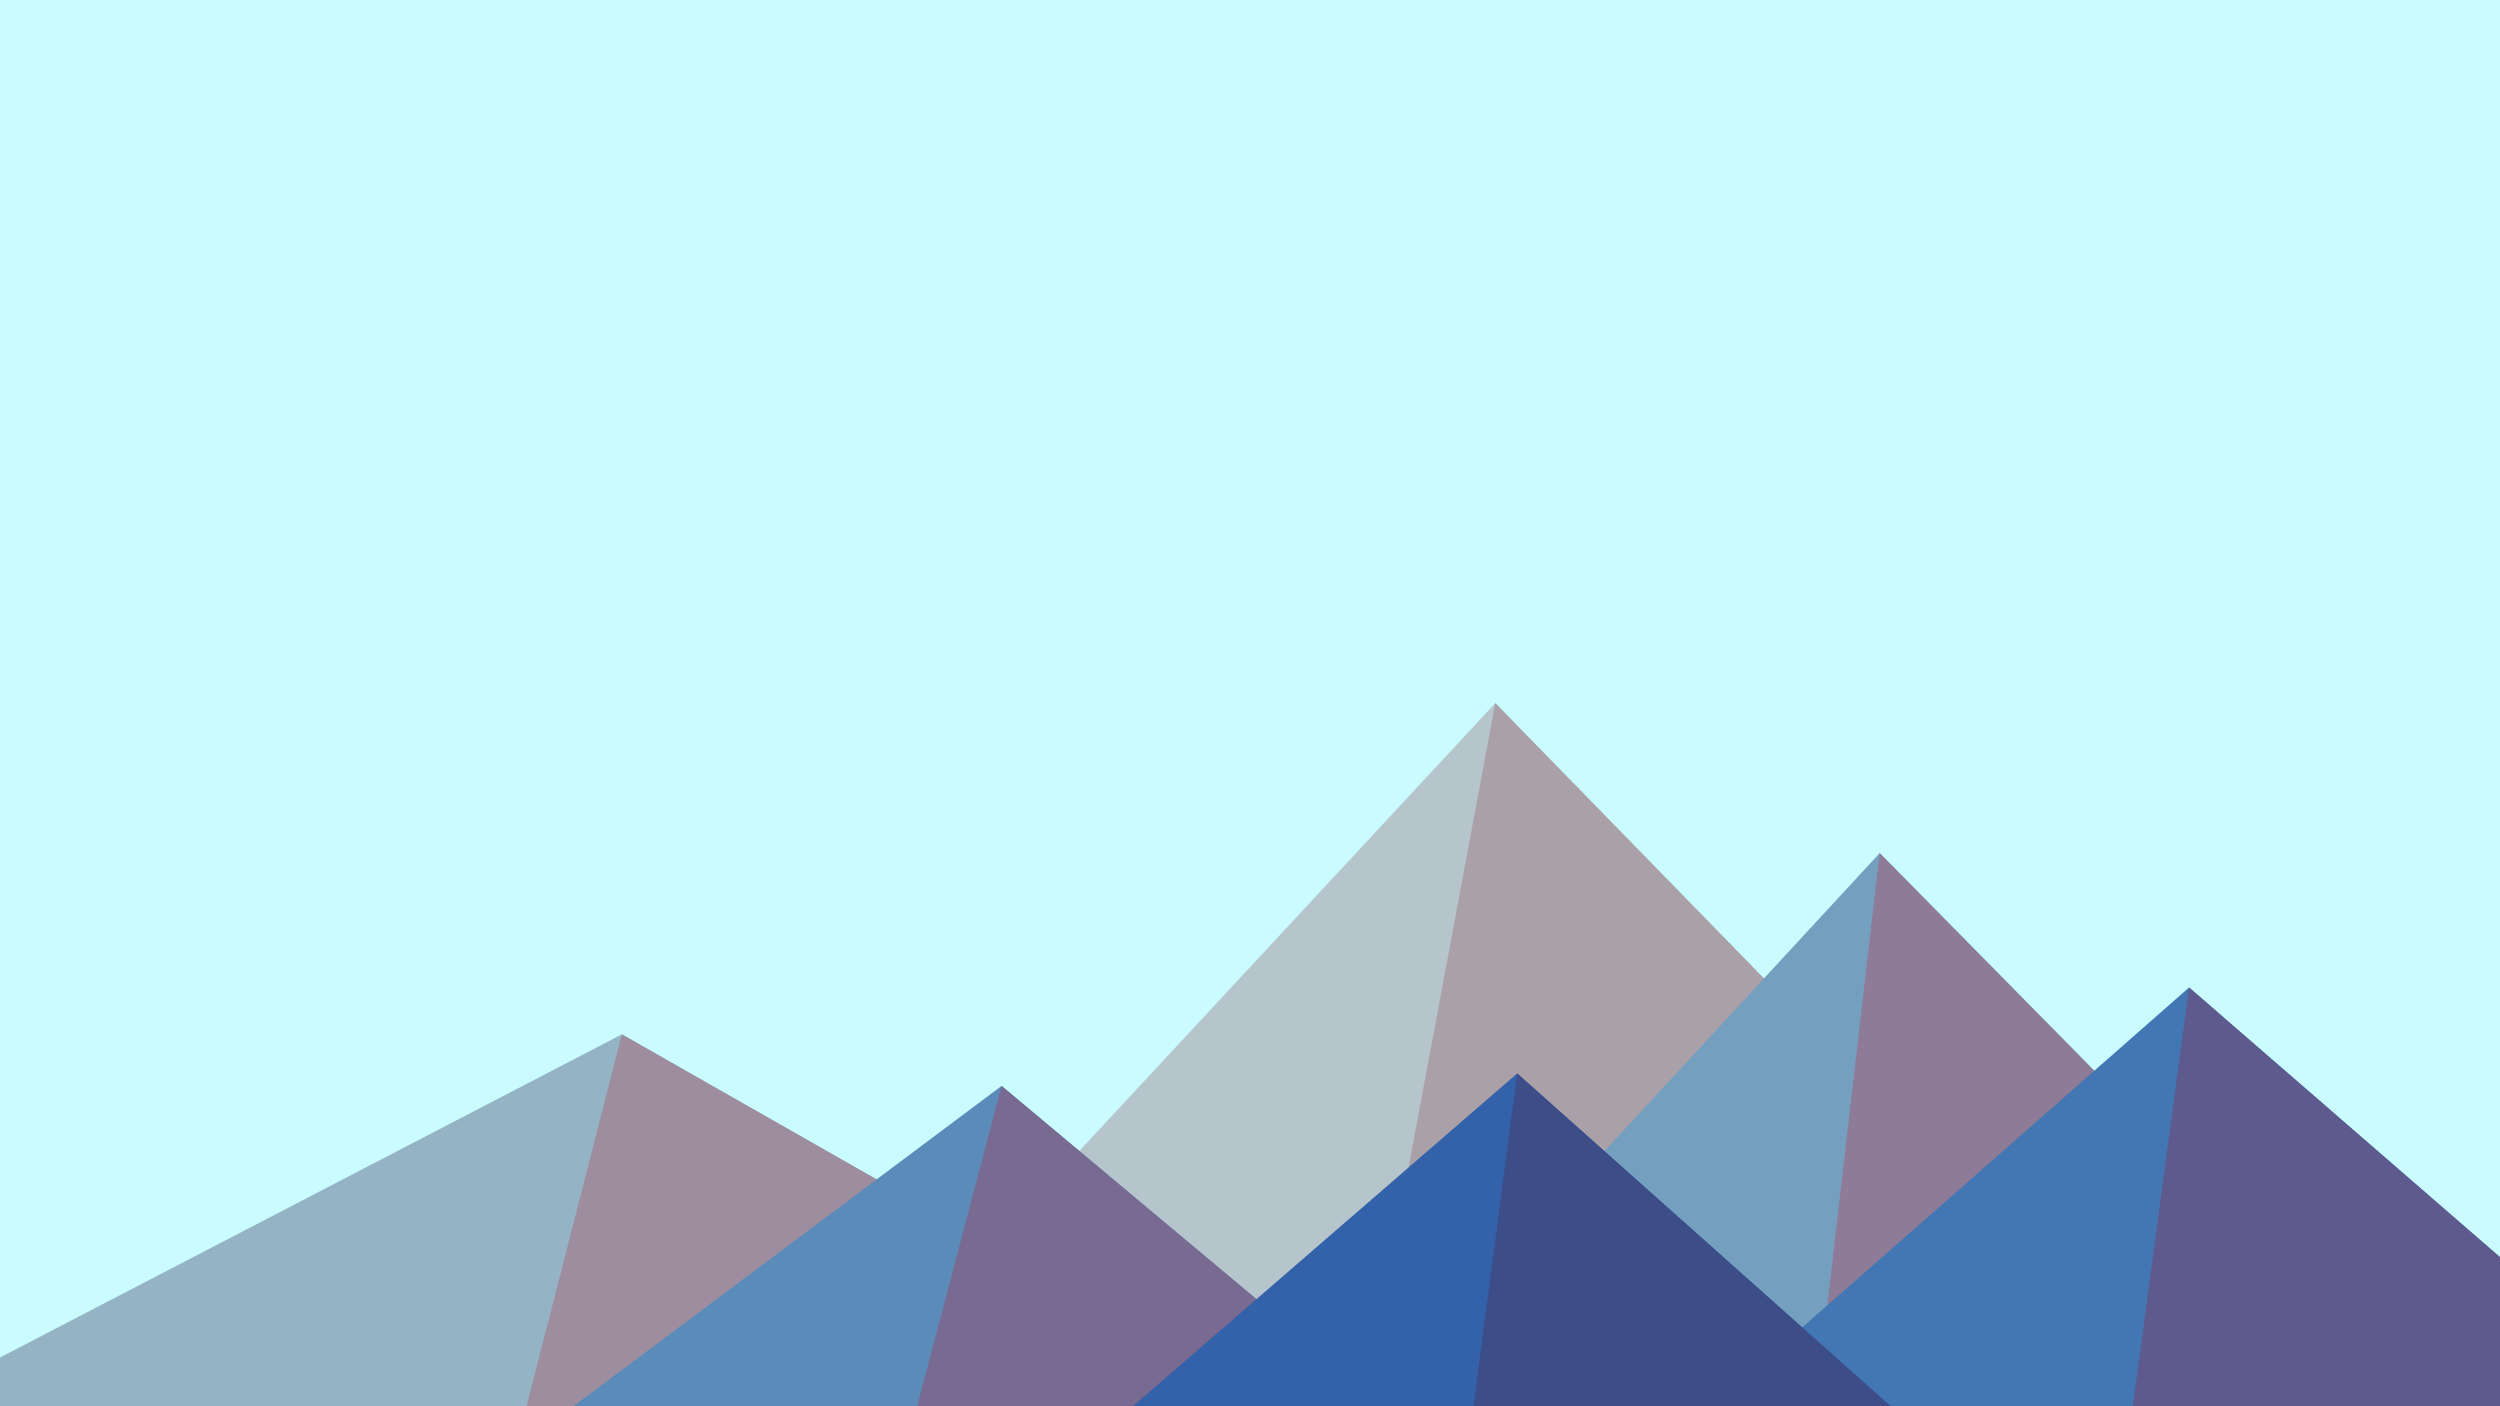 ﻿<svg xmlns='http://www.w3.org/2000/svg' viewBox='0 0 1600 900'><rect fill='#c9fbff' width='1600' height='900'/><polygon fill='#b6c5cc' points='957 450 539 900 1396 900'/><polygon fill='#aaa1a8' points='957 450 872.9 900 1396 900'/><polygon fill='#94b3c5' points='-60 900 398 662 816 900'/><polygon fill='#9d8d9e' points='337 900 398 662 816 900'/><polygon fill='#759fbf' points='1203 546 1552 900 876 900'/><polygon fill='#8d7b97' points='1203 546 1552 900 1162 900'/><polygon fill='#5a8bb9' points='641 695 886 900 367 900'/><polygon fill='#786a91' points='587 900 641 695 886 900'/><polygon fill='#4277b3' points='1710 900 1401 632 1096 900'/><polygon fill='#5e5a8d' points='1710 900 1401 632 1365 900'/><polygon fill='#3361aa' points='1210 900 971 687 725 900'/><polygon fill='#3c4d88' points='943 900 1210 900 971 687'/></svg>